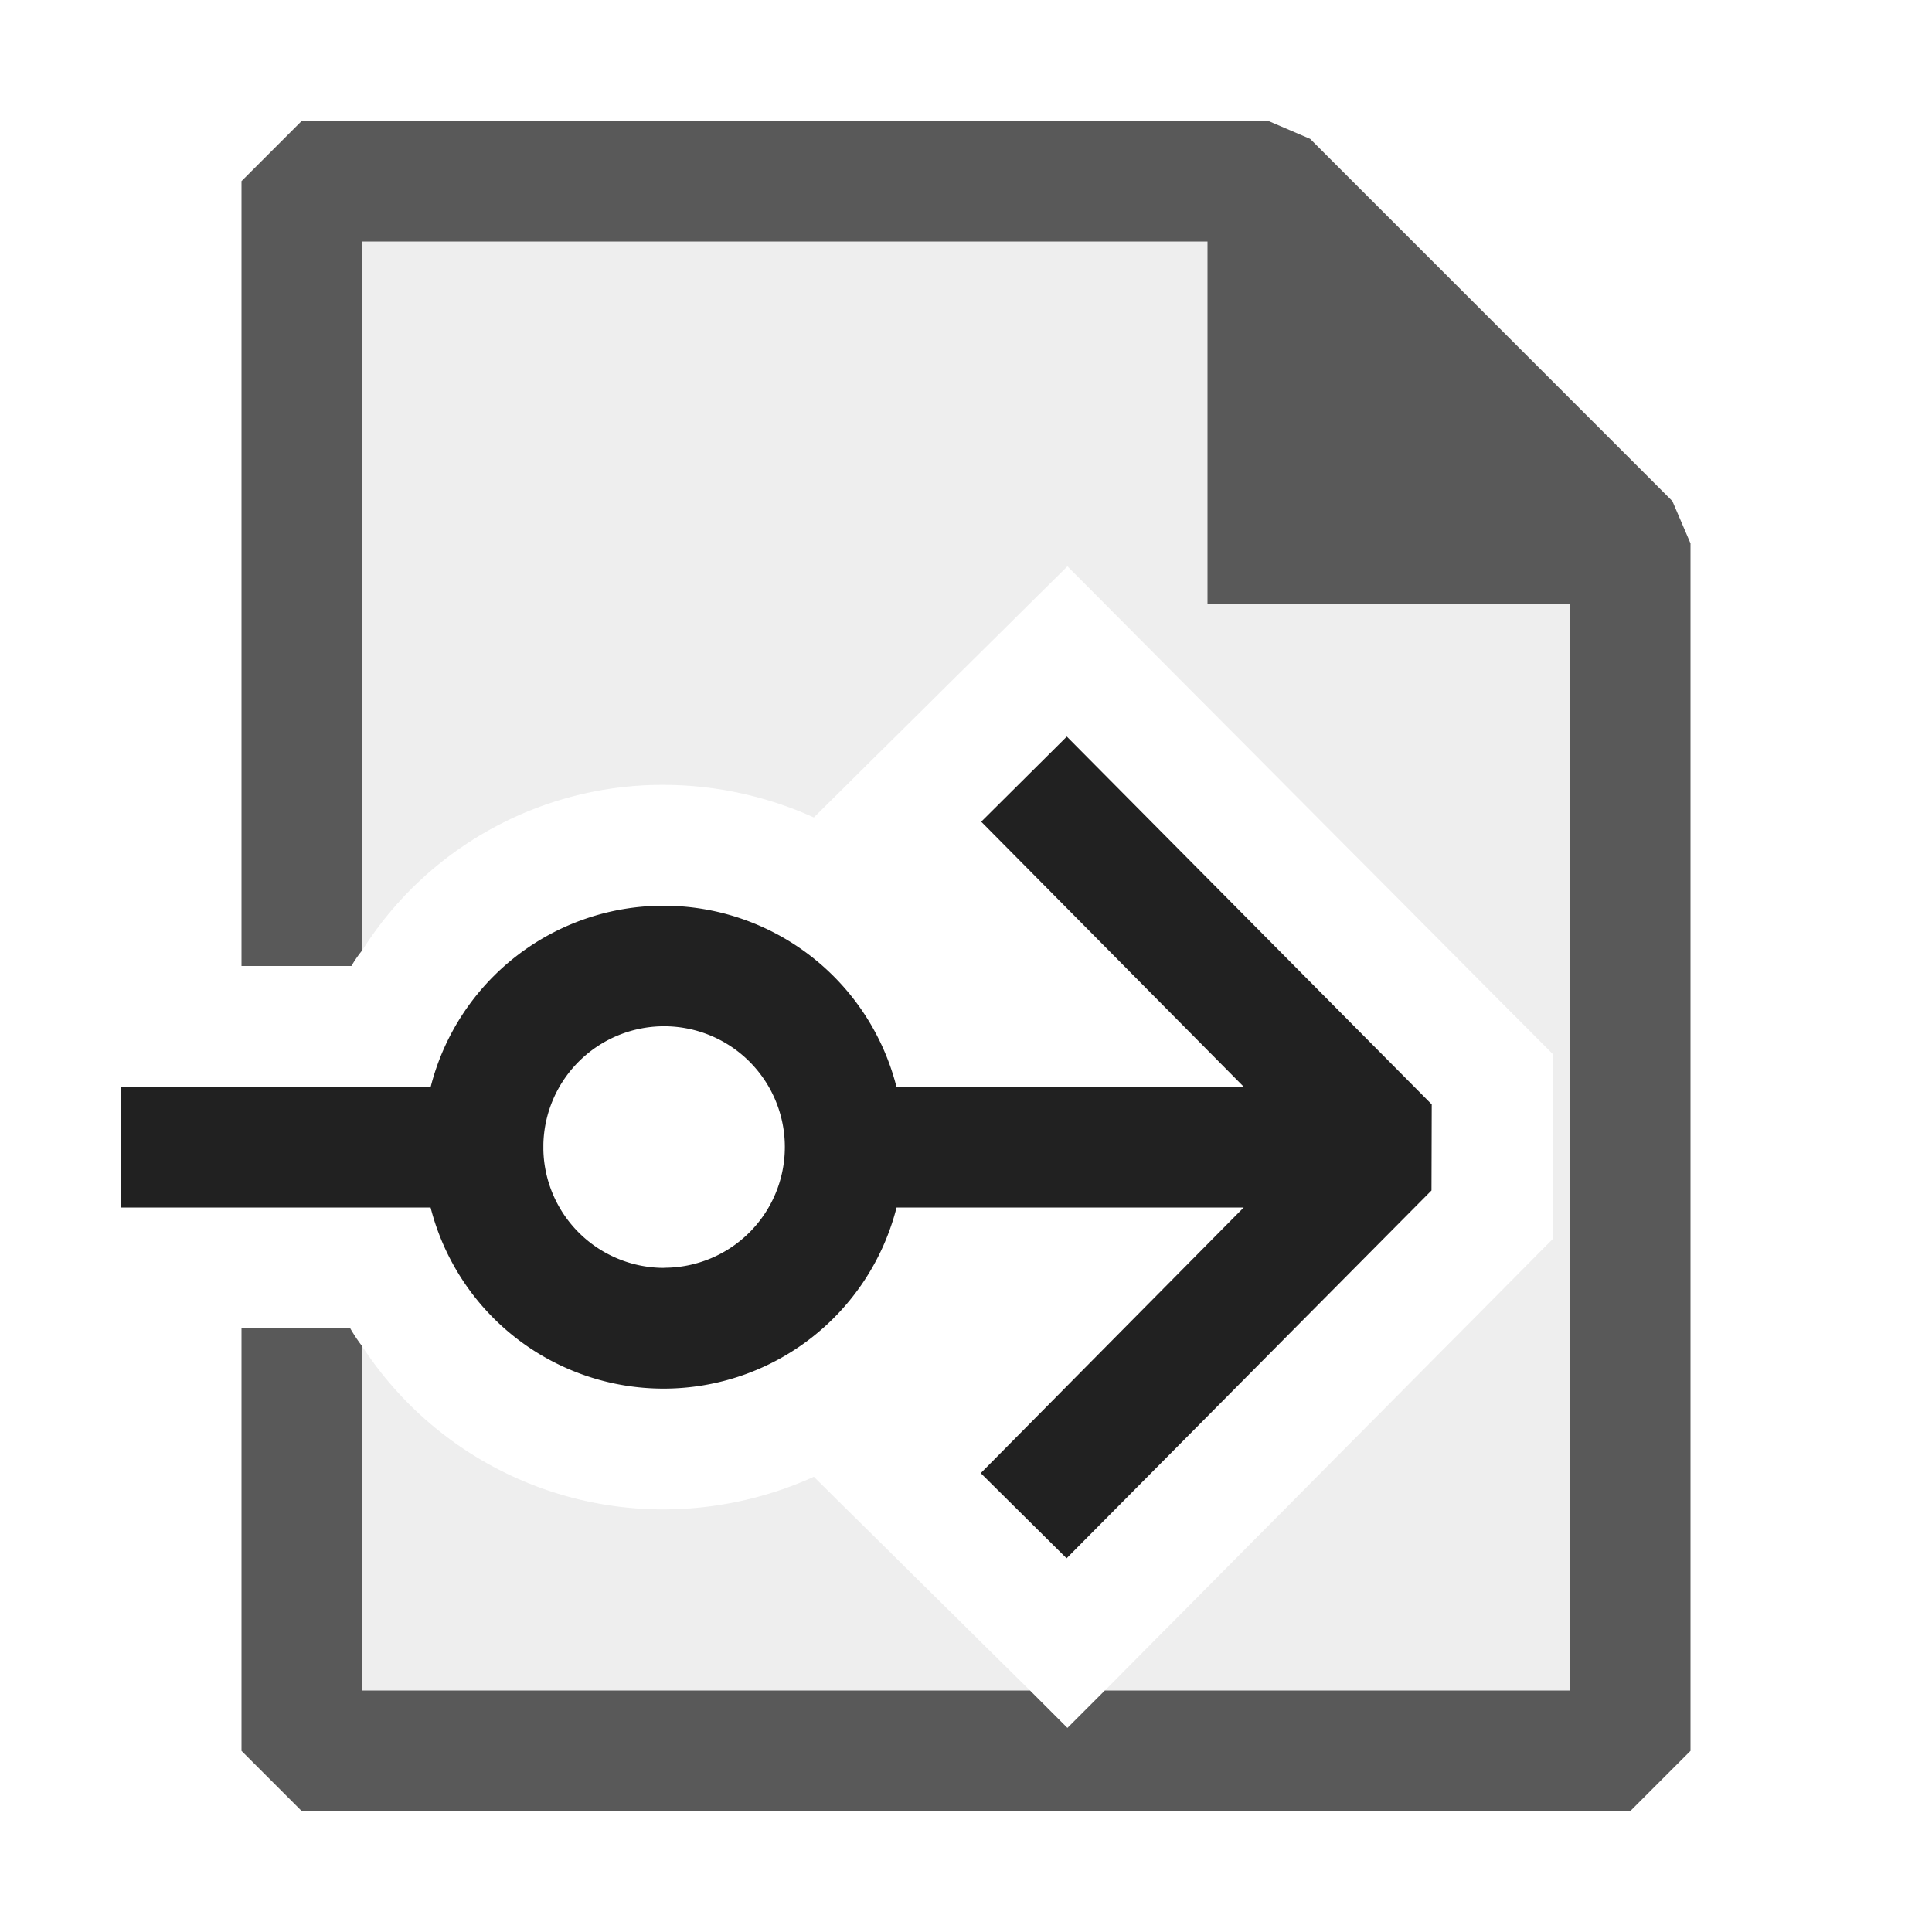 <svg xmlns="http://www.w3.org/2000/svg" viewBox="0 0 16 16">
  <defs>
    <style>.canvas{fill: none; opacity: 0;}.light-defaultgrey-10{fill: #212121; opacity: 0.1;}.light-defaultgrey{fill: #212121; opacity: 1;}.cls-1{opacity:0.75;}</style>
  </defs>
  <title>IconLightStoryboardFile</title>
  <g id="canvas" class="canvas">
    <path class="canvas" d="M16,16H0V0H16Z" />
  </g>
  <g id="level-1">
    <g class="cls-1">
      <path class="light-defaultgrey-10" d="M10.5,1.5h-8V8h.41A1.014,1.014,0,0,1,3,7.87,2.943,2.943,0,0,1,5.5,6.5a3.034,3.034,0,0,1,1.24.27l2.1-2.08,4.02,4.04v1.53L9.15,14l-.31.31L8.53,14,6.74,12.23a3.034,3.034,0,0,1-1.24.27A2.974,2.974,0,0,1,3,11.15,1.3,1.3,0,0,1,2.9,11H2.5v3.5h11V4.5Z" />
      <path class="light-defaultgrey" d="M13.85,4.15l-3-3L10.5,1h-8L2,1.5V8h.91A1.014,1.014,0,0,1,3,7.87V2h7V5h3v9H9.15l-.31.31L8.53,14H3V11.15A1.3,1.3,0,0,1,2.9,11H2v3.5l.5.5h11l.5-.5V4.5Z" />
    </g>
    <path class="light-defaultgrey" d="M11.857,9.146,8.835,6.1l-.709.705L10.3,9H7.424A1.99,1.99,0,0,0,3.567,9H1v1H3.566a1.991,1.991,0,0,0,3.859,0H10.3l-2.178,2.2.711.705,3.022-3.046ZM5.5,10.5a1,1,0,0,1-1-.978V9.477a1,1,0,1,1,1,1.022Z" />
  </g>
</svg>
